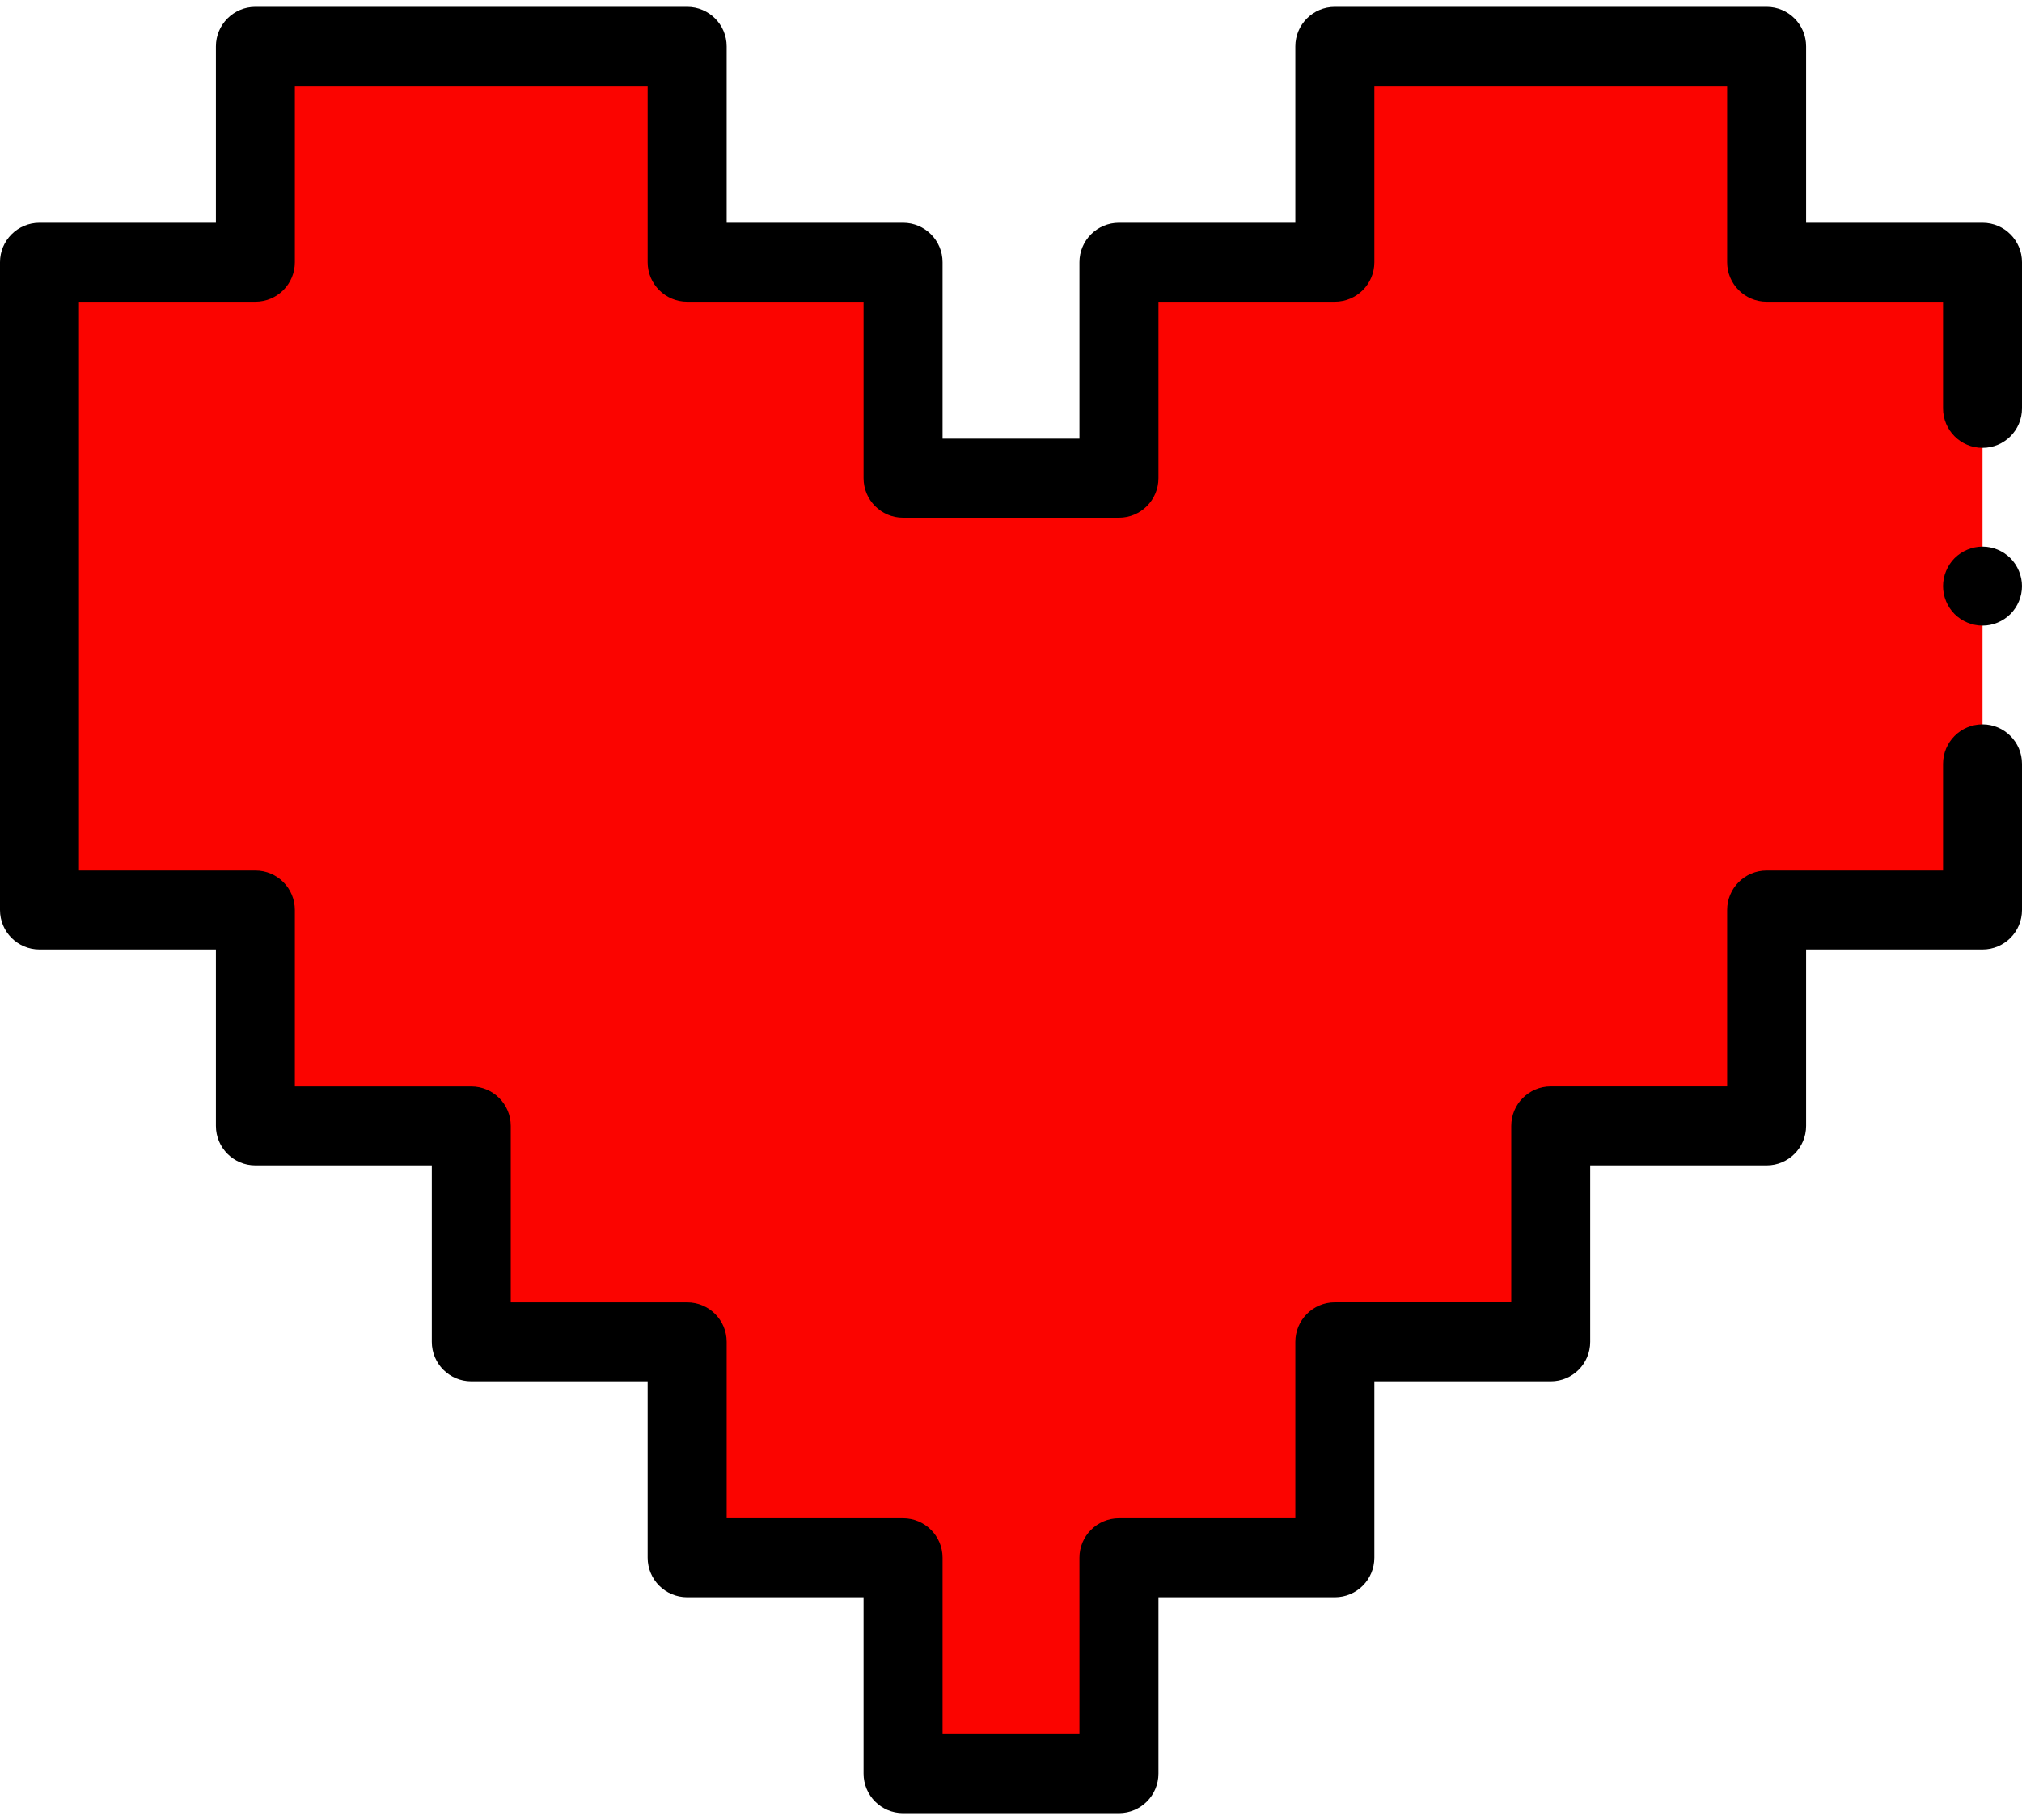 <svg width="40" height="36" viewBox="0 0 40 36" fill="none" xmlns="http://www.w3.org/2000/svg">
<path d="M17.865 9.458H22.135V5.187H26.406V0.917H30.677H34.948V5.187H39.219V9.458V13.729V18H34.948V22.271H30.677V26.542H26.406V30.812H22.135V35.083H17.865V30.812H13.594V26.542H9.323V22.271H5.052V18H0.781V13.729V9.458V5.187H5.052V0.917H9.323H13.594V5.187H17.865V9.458Z" fill="#FB0400"/>
<path d="M22.135 35.865H17.865C17.433 35.865 17.083 35.515 17.083 35.083V31.594H13.594C13.162 31.594 12.812 31.244 12.812 30.812V27.323H9.323C8.891 27.323 8.542 26.973 8.542 26.542V23.052H5.052C4.621 23.052 4.271 22.702 4.271 22.271V18.781H0.781C0.35 18.781 0 18.431 0 18V5.187C0 4.756 0.35 4.406 0.781 4.406H4.271V0.917C4.271 0.485 4.621 0.135 5.052 0.135H13.594C14.025 0.135 14.375 0.485 14.375 0.917V4.406H17.865C18.296 4.406 18.646 4.756 18.646 5.187V8.677H21.354V5.187C21.354 4.756 21.704 4.406 22.136 4.406H25.625V0.917C25.625 0.485 25.975 0.135 26.406 0.135H34.948C35.379 0.135 35.729 0.485 35.729 0.917V4.406H39.219C39.65 4.406 40 4.756 40 5.187V8.078C40 8.51 39.65 8.859 39.219 8.859C38.787 8.859 38.438 8.51 38.438 8.078V5.969H34.948C34.517 5.969 34.167 5.619 34.167 5.187V1.698H27.188V5.187C27.188 5.619 26.838 5.969 26.406 5.969H22.917V9.458C22.917 9.89 22.567 10.24 22.136 10.24H17.864C17.433 10.24 17.083 9.89 17.083 9.458V5.969H13.594C13.162 5.969 12.812 5.619 12.812 5.187V1.698H5.833V5.187C5.833 5.619 5.484 5.969 5.052 5.969H1.562V17.219H5.052C5.484 17.219 5.833 17.569 5.833 18V21.49H9.323C9.754 21.49 10.104 21.839 10.104 22.271V25.761H13.594C14.025 25.761 14.375 26.11 14.375 26.542V30.031H17.865C18.296 30.031 18.646 30.381 18.646 30.812L18.646 34.302H21.354V30.812C21.354 30.381 21.704 30.031 22.136 30.031H25.625V26.542C25.625 26.11 25.975 25.76 26.406 25.76H29.896V22.271C29.896 21.839 30.246 21.489 30.677 21.489H34.167V18C34.167 17.569 34.517 17.219 34.948 17.219H38.438V15.109C38.438 14.678 38.787 14.328 39.219 14.328C39.65 14.328 40 14.678 40 15.109V18C40 18.431 39.65 18.781 39.219 18.781H35.729V22.271C35.729 22.702 35.379 23.052 34.948 23.052H31.458V26.542C31.458 26.973 31.109 27.323 30.677 27.323H27.188V30.812C27.188 31.244 26.838 31.594 26.406 31.594H22.917L22.917 35.083C22.917 35.515 22.567 35.865 22.135 35.865Z" fill="black"/>
<path d="M39.219 12.375C39.013 12.375 38.812 12.291 38.666 12.146C38.521 12.001 38.438 11.799 38.438 11.594C38.438 11.388 38.521 11.187 38.666 11.041C38.812 10.896 39.013 10.812 39.219 10.812C39.424 10.812 39.626 10.896 39.771 11.041C39.916 11.187 40 11.388 40 11.594C40 11.799 39.916 12.001 39.771 12.146C39.626 12.291 39.424 12.375 39.219 12.375Z" fill="black"/>
</svg>
